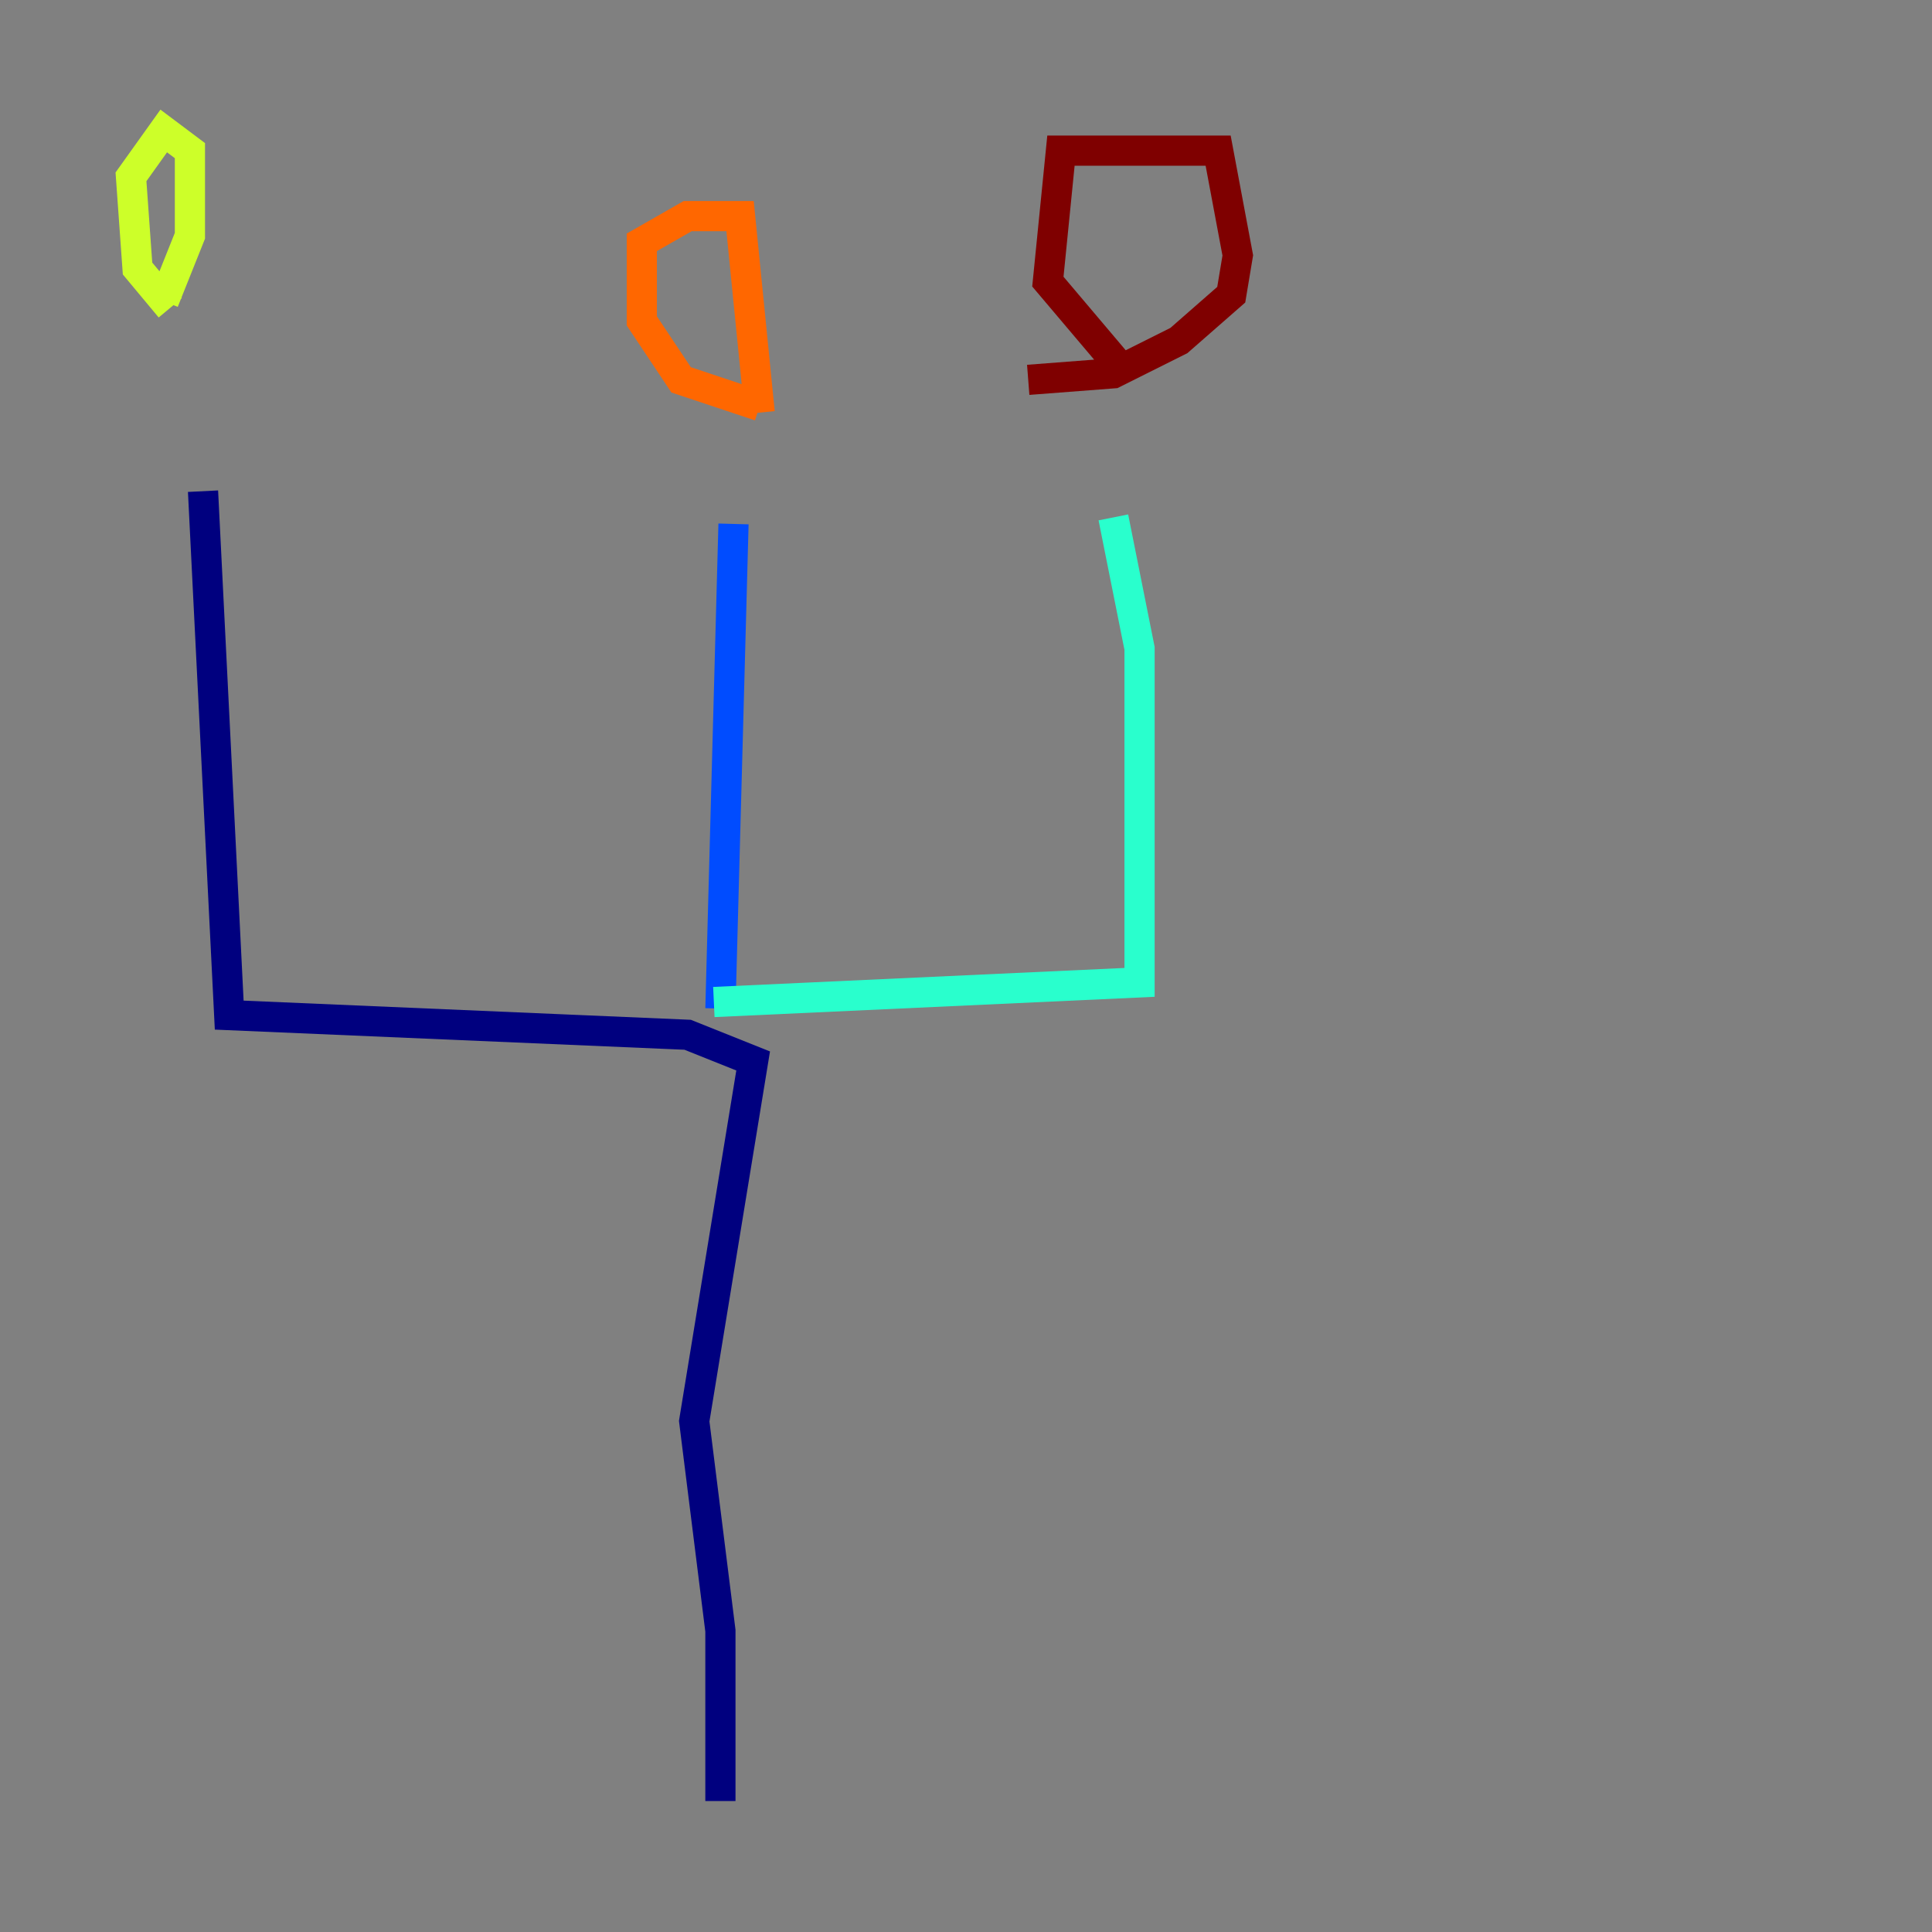 <?xml version="1.0" encoding="utf-8" ?>
<svg baseProfile="tiny" height="128" version="1.2" viewBox="0,0,128,128" width="128" xmlns="http://www.w3.org/2000/svg" xmlns:ev="http://www.w3.org/2001/xml-events" xmlns:xlink="http://www.w3.org/1999/xlink"><rect x="0" y="0" width="128" height="128" fill="#808080" stroke="none"/><defs /><polyline fill="none" points="47.729,119.322 47.729,108.041 45.993,94.156 49.898,70.291 45.559,68.556 15.186,67.254 13.451,32.542" stroke="#00007f" stroke-width="2" /><polyline fill="none" points="47.729,66.82 48.597,34.712" stroke="#004cff" stroke-width="2" /><polyline fill="none" points="47.295,66.386 75.498,65.085 75.498,42.956 73.763,34.278" stroke="#29ffcd" stroke-width="2" /><polyline fill="none" points="11.281,20.393 9.112,17.79 8.678,11.715 10.848,8.678 12.583,9.98 12.583,15.62 10.848,19.959" stroke="#cdff29" stroke-width="2" /><polyline fill="none" points="50.332,26.902 45.125,25.166 42.522,21.261 42.522,17.79 42.522,16.054 45.559,14.319 49.031,14.319 50.332,27.336" stroke="#ff6700" stroke-width="2" /><polyline fill="none" points="74.197,24.298 69.424,18.658 70.291,9.98 80.705,9.98 82.007,16.922 81.573,19.525 78.102,22.563 73.763,24.732 68.122,25.166" stroke="#7f0000" stroke-width="2" /></svg>